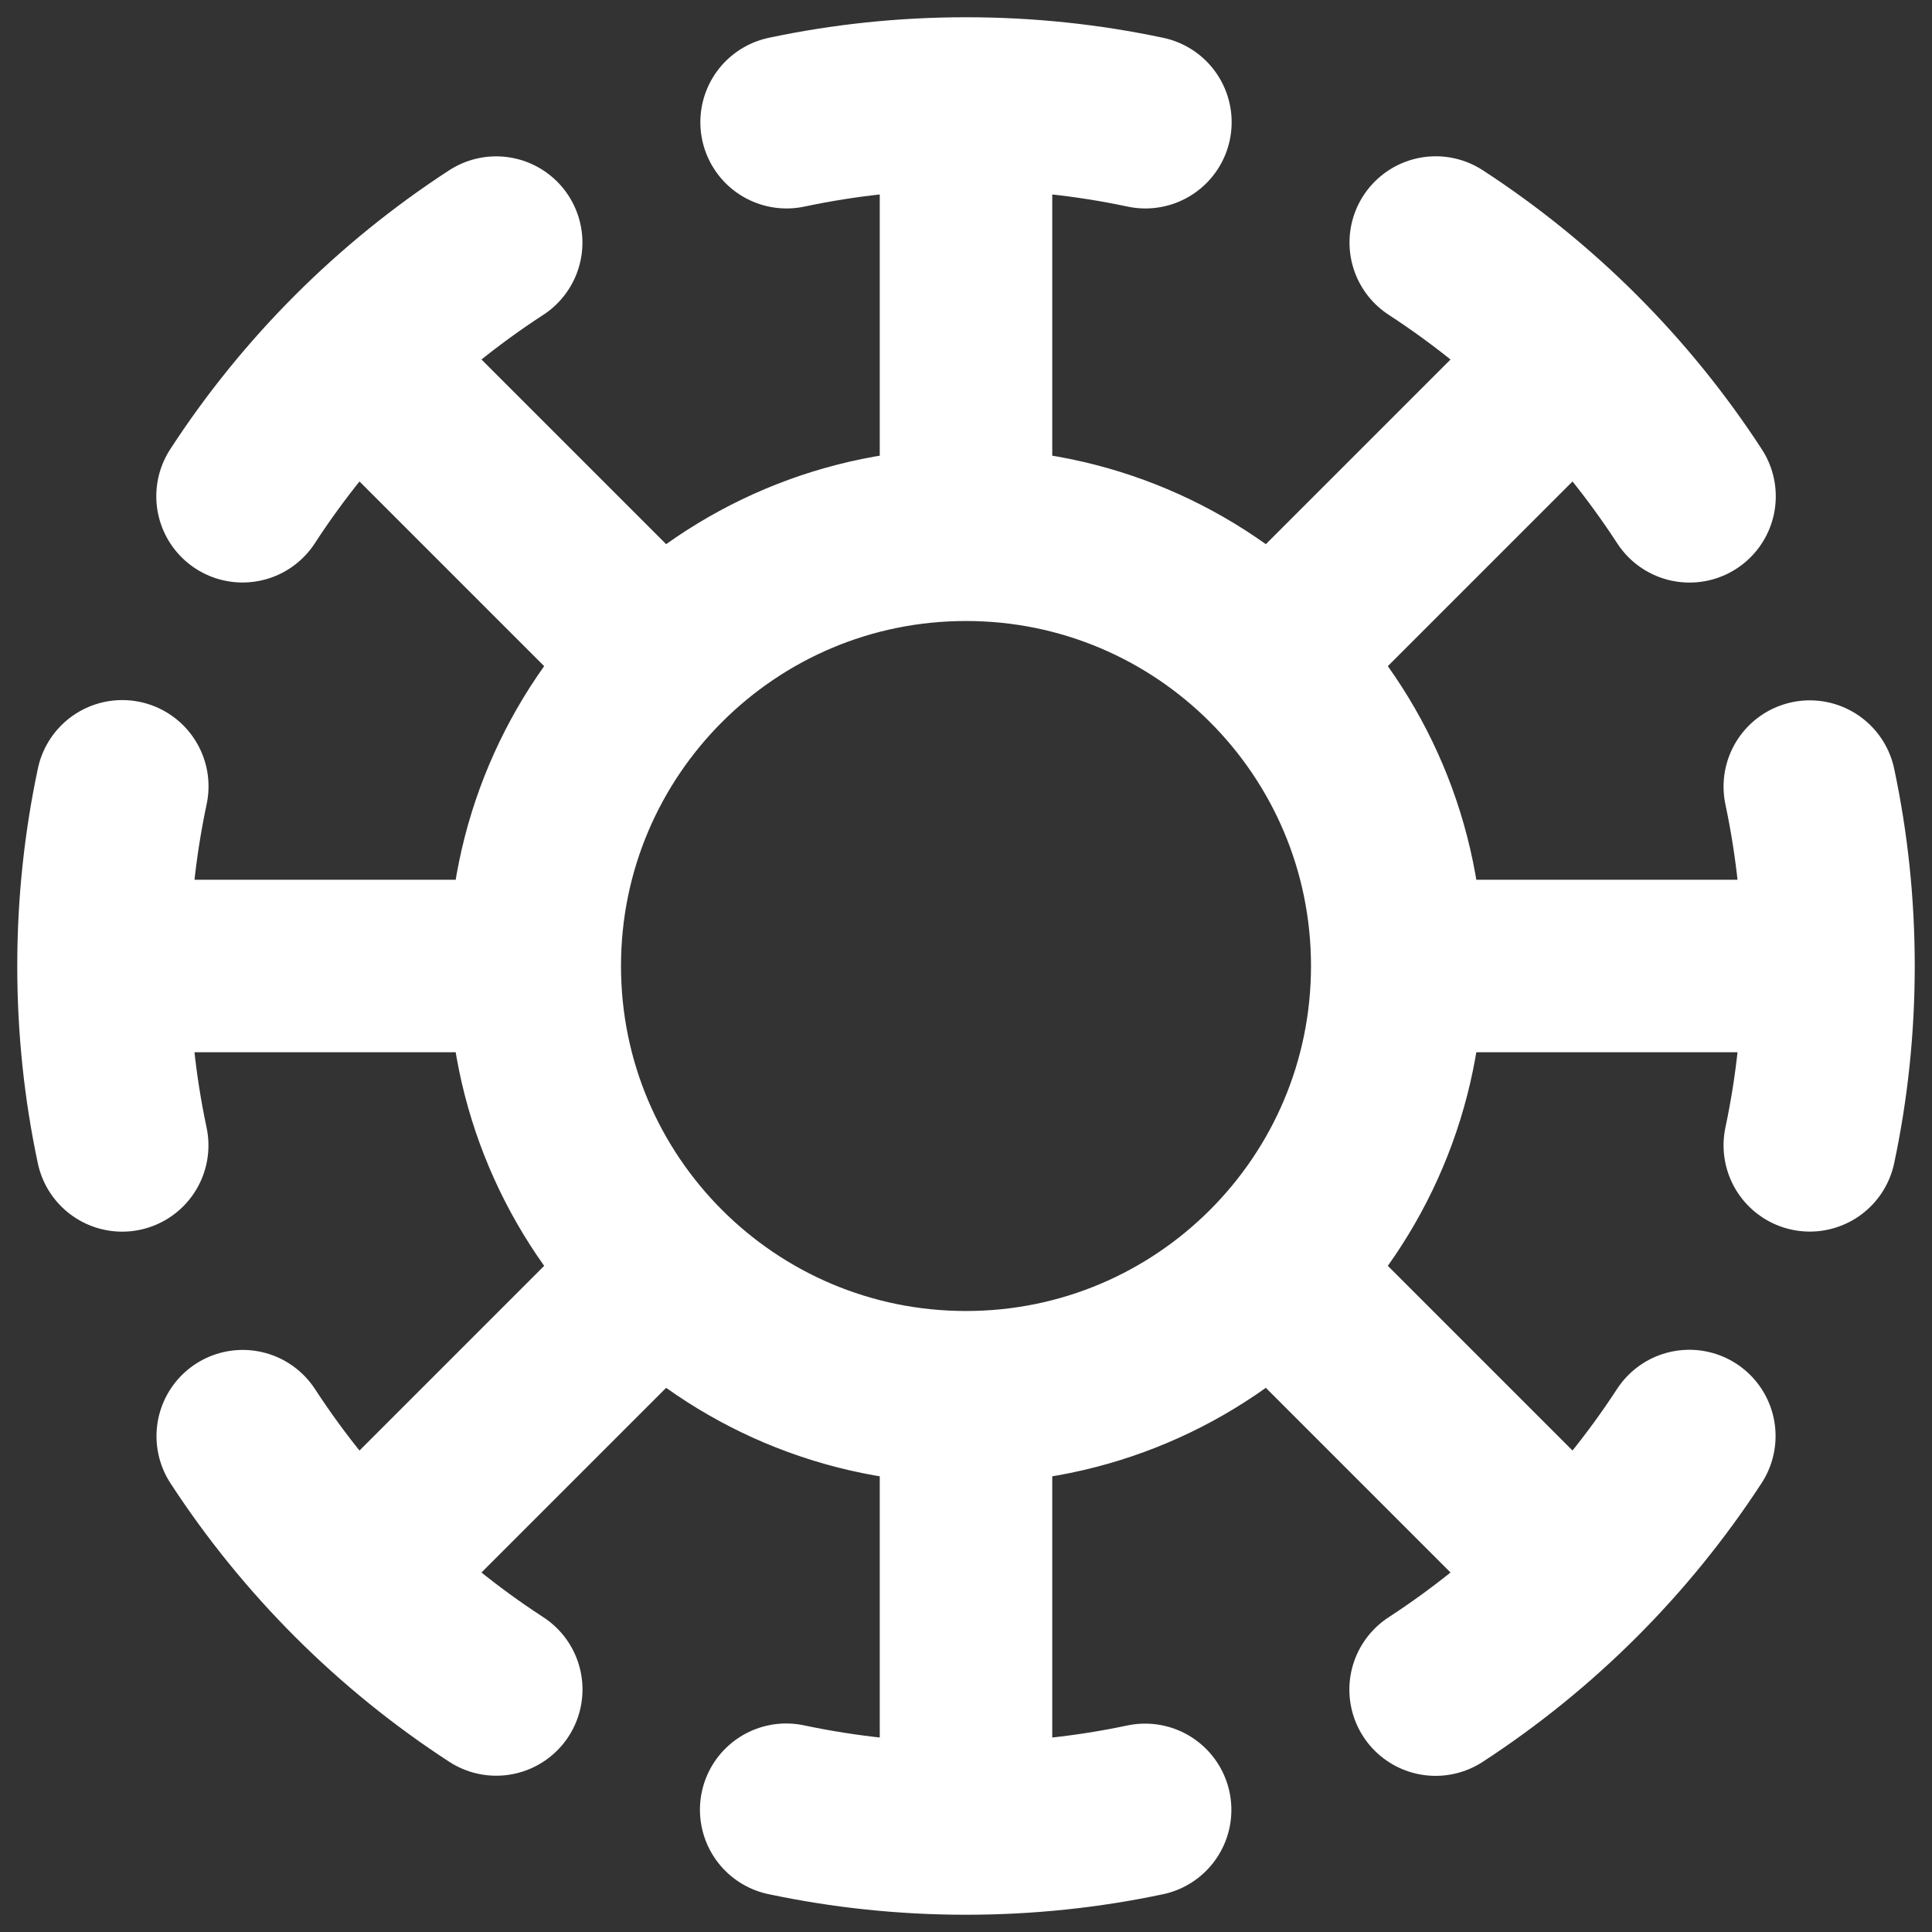 <svg width="28" height="28" viewBox="0 0 28 28" fill="none" xmlns="http://www.w3.org/2000/svg">
<rect x="0" y="0" width="28" height="28" fill="#333333" stroke="none"/>
<path d="M14 1.5V7.75M14 1.5C13.108 1.5 12.239 1.593 11.4 1.771M14 1.5C14.892 1.5 15.761 1.593 16.6 1.771M14 7.75C10.548 7.75 7.75 10.548 7.75 14M14 7.75C17.452 7.75 20.25 10.548 20.25 14M14 20.25V26.5M14 20.25C17.452 20.25 20.25 17.452 20.25 14M14 20.25C10.548 20.25 7.75 17.452 7.75 14M14 26.5C14.89 26.5 15.759 26.407 16.596 26.23M14 26.5C13.106 26.5 12.235 26.406 11.394 26.228M5.161 5.161L9.581 9.581M18.419 18.419L22.839 22.839M1.5 14H7.75M1.5 14C1.5 14.892 1.593 15.761 1.771 16.6M1.5 14C1.5 13.107 1.594 12.236 1.772 11.396M20.25 14H26.5M26.5 14C26.5 13.108 26.407 12.239 26.229 11.4M26.5 14C26.5 14.891 26.407 15.761 26.229 16.599M5.161 22.839L9.581 18.419M18.419 9.581L22.839 5.161M20.808 3.515C22.276 4.47 23.531 5.725 24.486 7.193M24.483 20.812C23.527 22.279 22.273 23.532 20.806 24.487M7.192 24.485C5.726 23.532 4.473 22.279 3.518 20.814M3.515 7.192C4.469 5.725 5.724 4.47 7.191 3.516" stroke="white" stroke-width="2.5" stroke-linecap="round" stroke-linejoin="round"/>
</svg>
